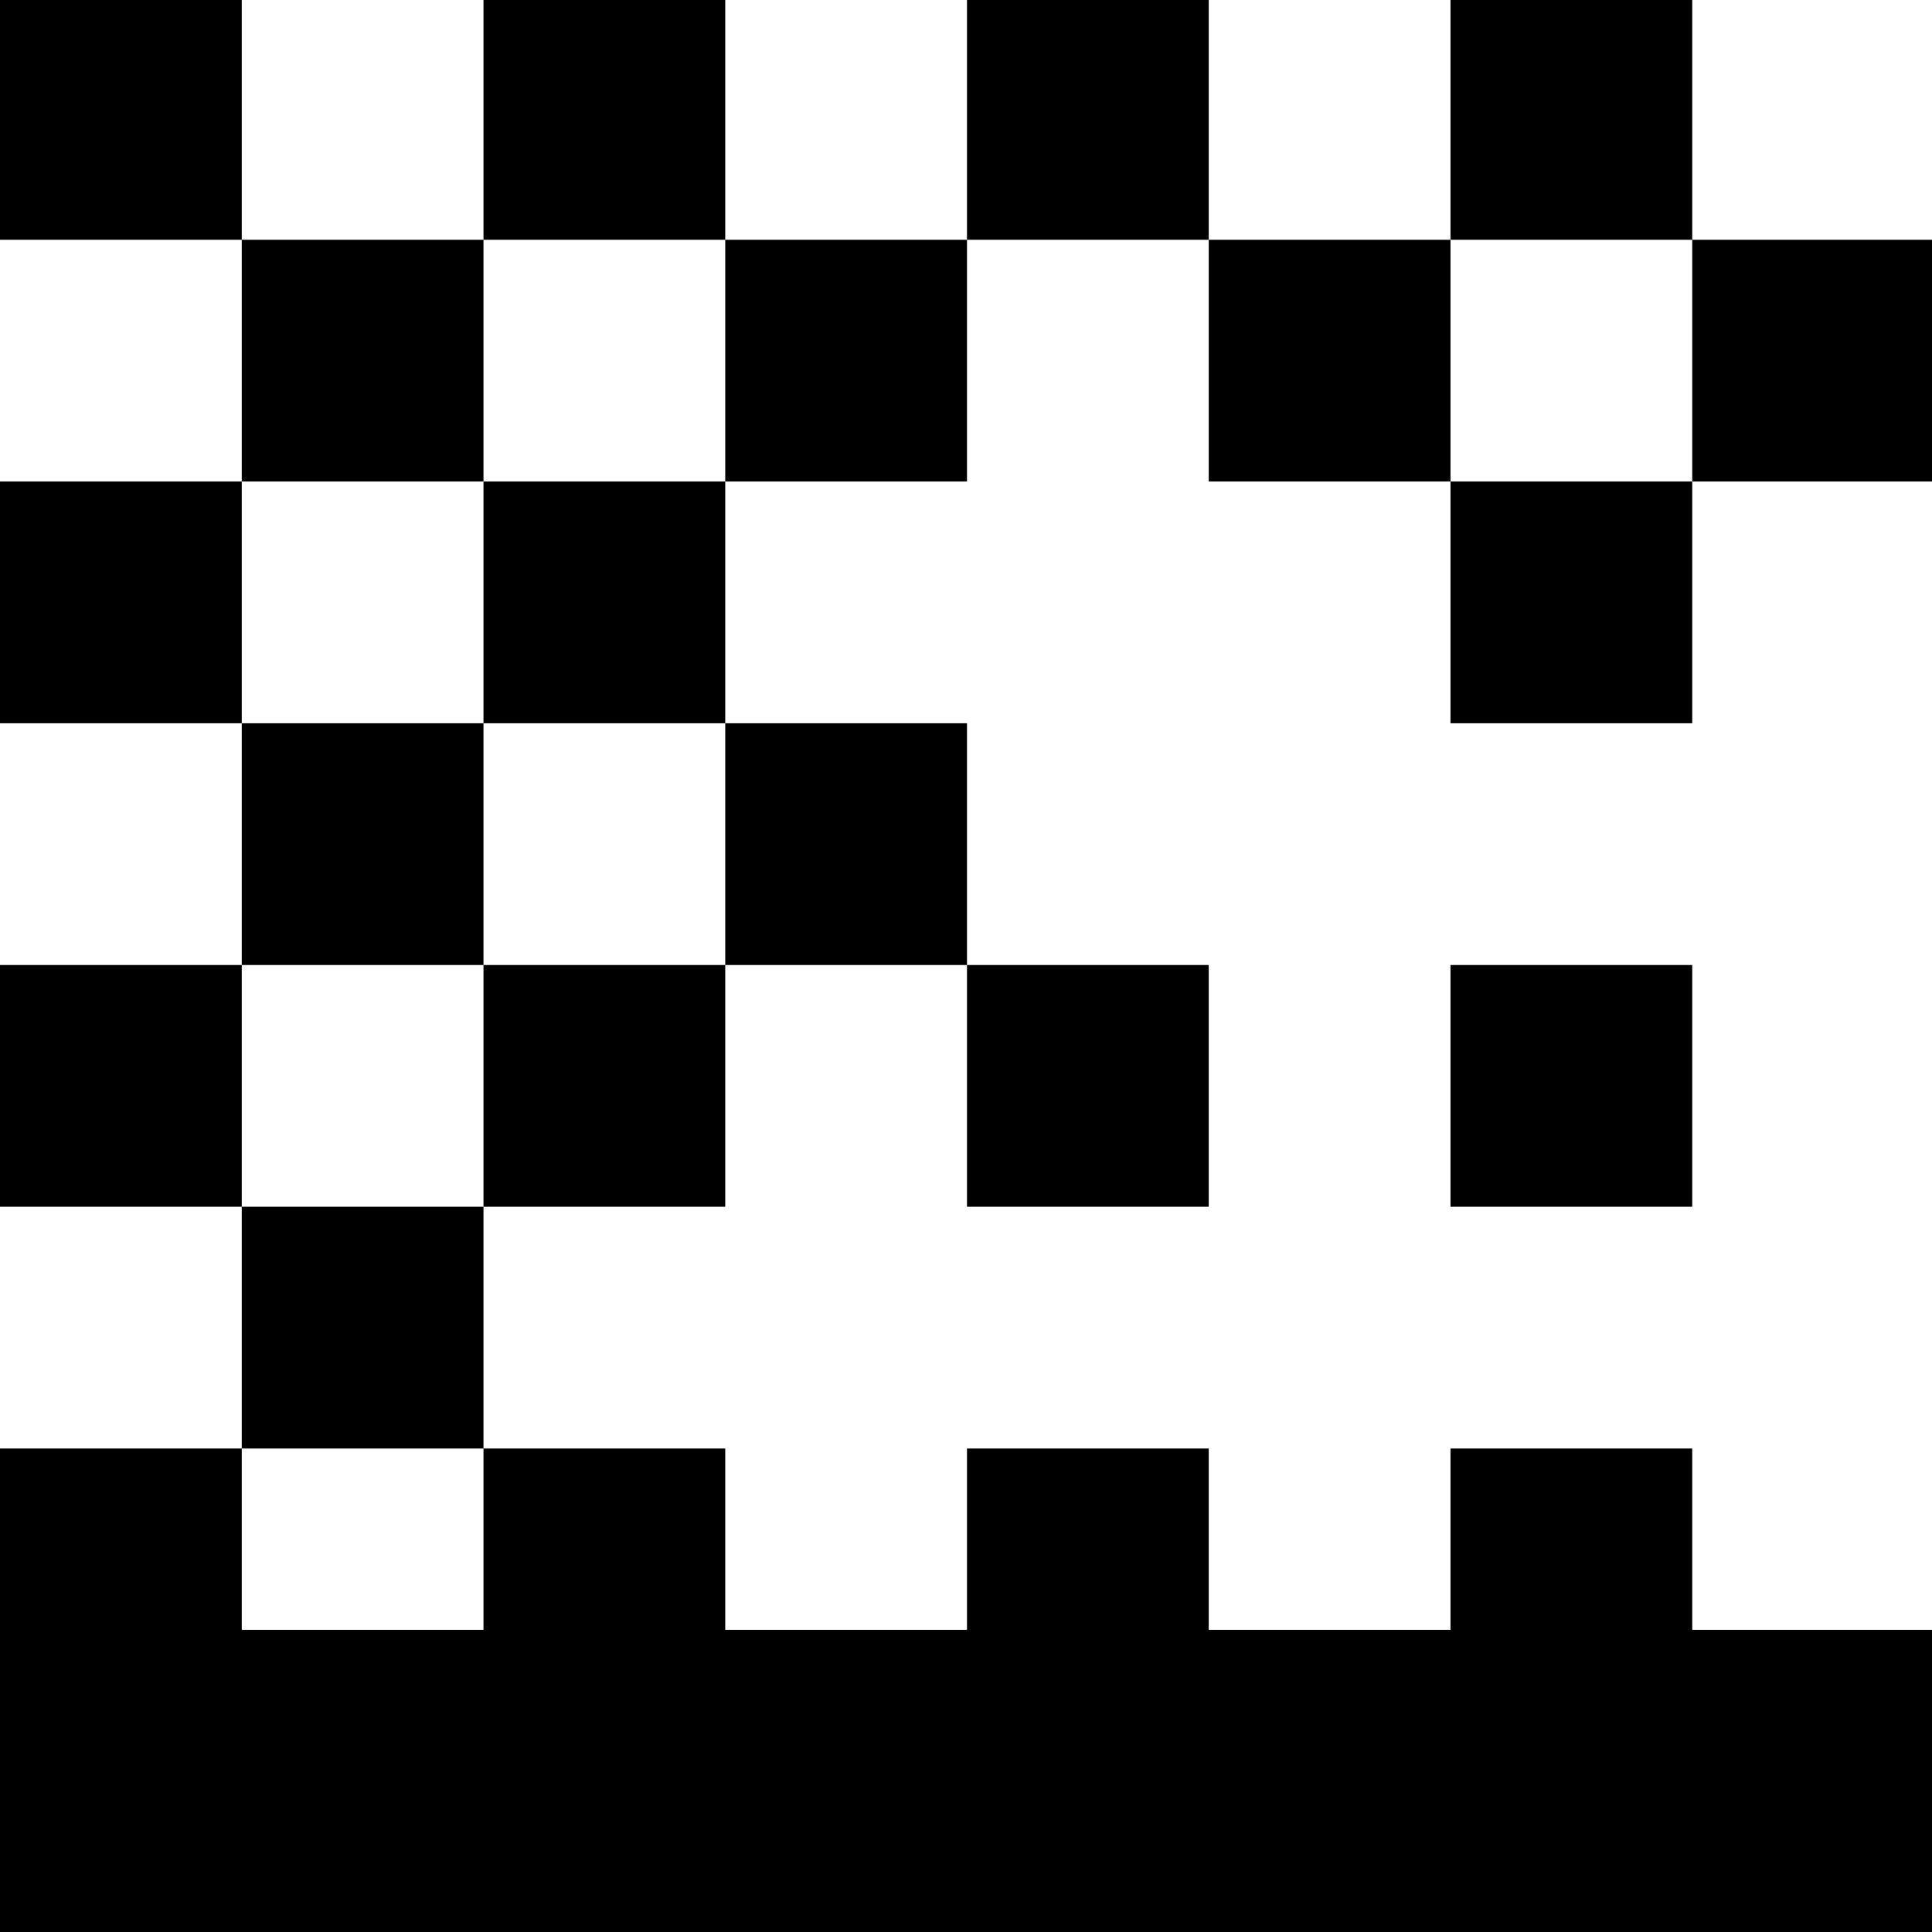 <?xml version="1.0" standalone="no"?>
<!DOCTYPE svg PUBLIC "-//W3C//DTD SVG 20010904//EN"
 "http://www.w3.org/TR/2001/REC-SVG-20010904/DTD/svg10.dtd">
<svg version="1.0" xmlns="http://www.w3.org/2000/svg"
 width="468pt" height="468pt" viewBox="0 0 468 468"
 preserveAspectRatio="xMidYMid meet">
<g transform="translate(0,468) scale(0.366,-0.366)"
fill="#000000" stroke="none">
<path d="M0 1200 l0 -80 80 0 80 0 0 -80 0 -80 -80 0 -80 0 0 -80 0 -80 80 0
80 0 0 -80 0 -80 -80 0 -80 0 0 -80 0 -80 80 0 80 0 0 -80 0 -80 -80 0 -80 0
0 -160 0 -160 640 0 640 0 0 100 0 100 -80 0 -80 0 0 60 0 60 -80 0 -80 0 0
-60 0 -60 -80 0 -80 0 0 60 0 60 -80 0 -80 0 0 -60 0 -60 -80 0 -80 0 0 60 0
60 -80 0 -80 0 0 80 0 80 80 0 80 0 0 80 0 80 80 0 80 0 0 -80 0 -80 80 0 80
0 0 80 0 80 -80 0 -80 0 0 80 0 80 -80 0 -80 0 0 80 0 80 80 0 80 0 0 80 0 80
80 0 80 0 0 -80 0 -80 80 0 80 0 0 -80 0 -80 80 0 80 0 0 80 0 80 80 0 80 0 0
80 0 80 -80 0 -80 0 0 80 0 80 -80 0 -80 0 0 -80 0 -80 -80 0 -80 0 0 80 0 80
-80 0 -80 0 0 -80 0 -80 -80 0 -80 0 0 80 0 80 -80 0 -80 0 0 -80 0 -80 -80 0
-80 0 0 80 0 80 -80 0 -80 0 0 -80z m480 -160 l0 -80 -80 0 -80 0 0 -80 0 -80
80 0 80 0 0 -80 0 -80 -80 0 -80 0 0 -80 0 -80 -80 0 -80 0 0 80 0 80 80 0 80
0 0 80 0 80 -80 0 -80 0 0 80 0 80 80 0 80 0 0 80 0 80 80 0 80 0 0 -80z m640
0 l0 -80 -80 0 -80 0 0 80 0 80 80 0 80 0 0 -80z m-800 -780 l0 -60 -80 0 -80
0 0 60 0 60 80 0 80 0 0 -60z"/>
<path d="M960 560 l0 -80 80 0 80 0 0 80 0 80 -80 0 -80 0 0 -80z"/>
</g>
</svg>
